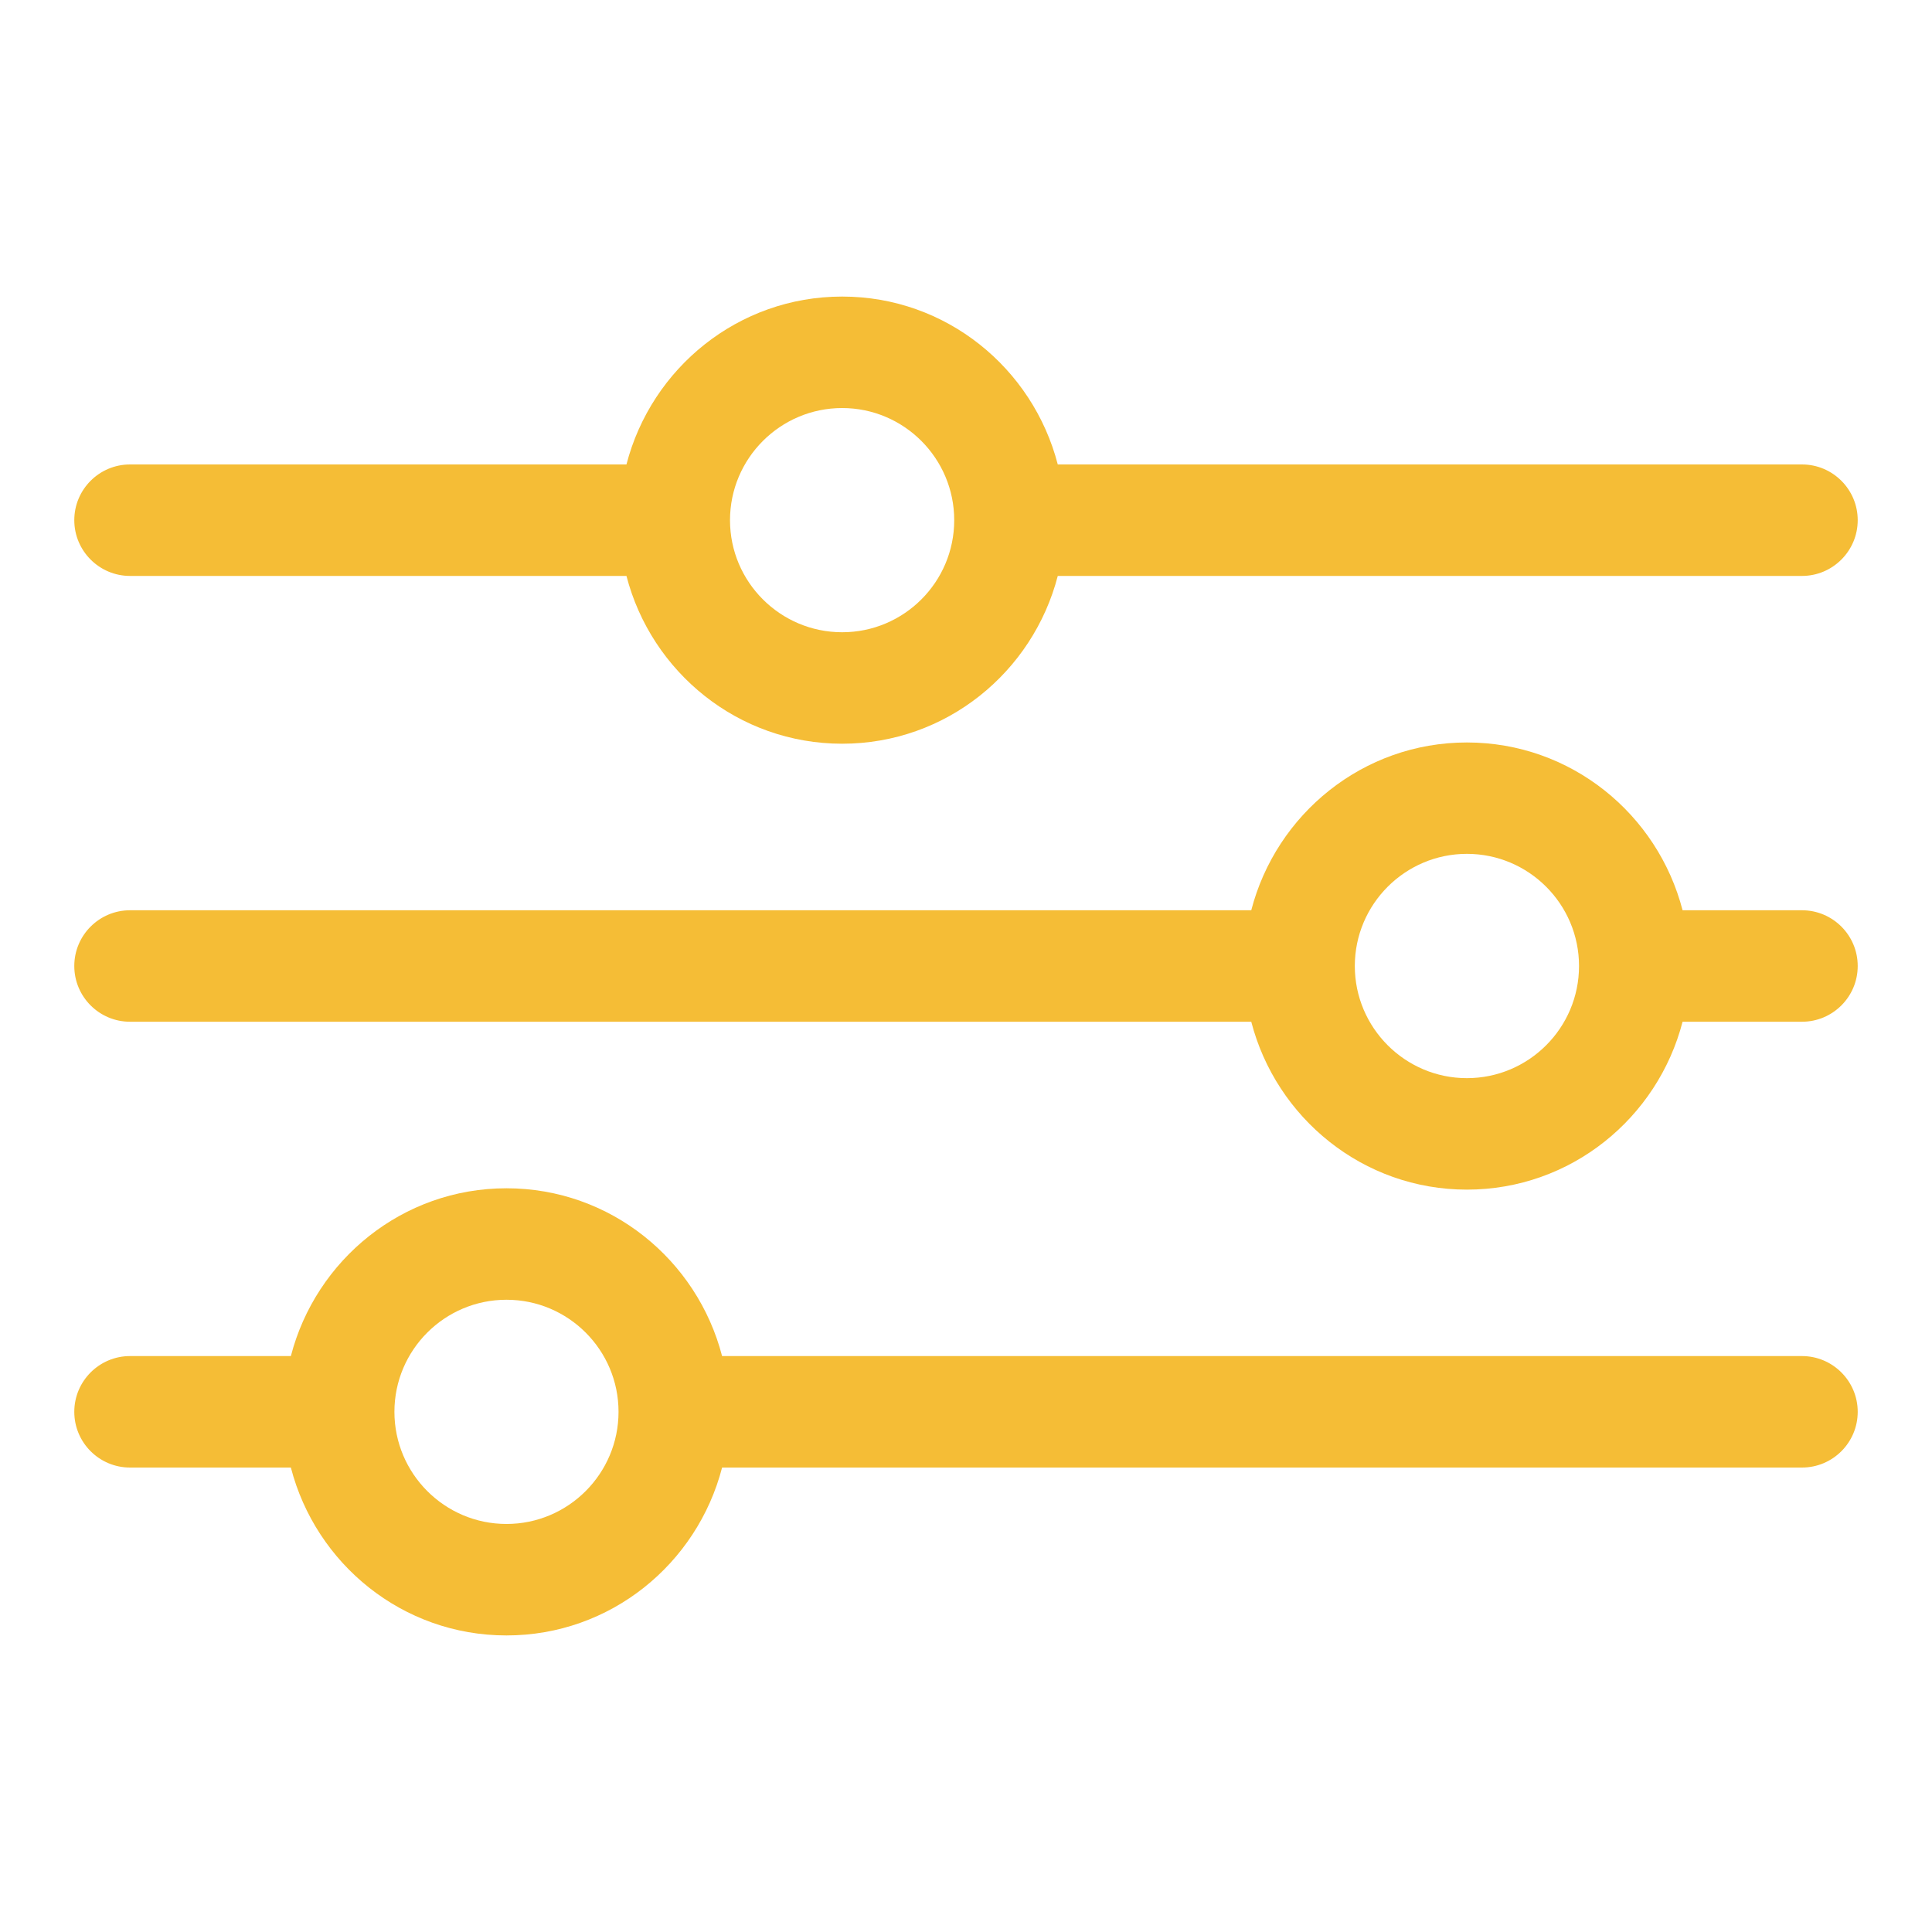 <svg width="20" height="20" viewBox="0 0 20 20" fill="none" xmlns="http://www.w3.org/2000/svg">
<path d="M1.346 5.962H6.485C6.743 6.958 7.642 7.699 8.718 7.699C9.794 7.699 10.692 6.958 10.95 5.962H18.654C18.972 5.962 19.231 5.703 19.231 5.385C19.231 5.066 18.972 4.808 18.654 4.808H10.95C10.692 3.811 9.794 3.07 8.718 3.07C7.642 3.07 6.743 3.811 6.485 4.808H1.346C1.028 4.808 0.769 5.066 0.769 5.385C0.769 5.703 1.028 5.962 1.346 5.962ZM8.718 4.224C9.358 4.224 9.878 4.745 9.878 5.385C9.878 6.025 9.358 6.545 8.718 6.545C8.078 6.545 7.557 6.025 7.557 5.385C7.557 4.745 8.078 4.224 8.718 4.224Z" fill="#F5BD36"/>
<path d="M18.654 9.423H17.418C17.16 8.427 16.262 7.686 15.185 7.686C14.11 7.686 13.211 8.427 12.953 9.423H1.346C1.028 9.423 0.769 9.681 0.769 10C0.769 10.319 1.028 10.577 1.346 10.577H12.953C13.211 11.573 14.11 12.315 15.185 12.315C16.262 12.315 17.16 11.573 17.418 10.577H18.654C18.972 10.577 19.231 10.319 19.231 10C19.231 9.681 18.972 9.423 18.654 9.423ZM15.185 11.161C14.546 11.161 14.025 10.64 14.025 10C14.025 9.36 14.546 8.839 15.185 8.839C15.826 8.839 16.346 9.36 16.346 10C16.346 10.64 15.826 11.161 15.185 11.161Z" fill="#F5BD36"/>
<path d="M18.654 14.038H7.475C7.217 13.042 6.319 12.301 5.243 12.301C4.167 12.301 3.269 13.042 3.011 14.038H1.346C1.028 14.038 0.769 14.297 0.769 14.615C0.769 14.934 1.028 15.192 1.346 15.192H3.011C3.269 16.189 4.167 16.93 5.243 16.93C6.319 16.93 7.217 16.189 7.475 15.192H18.654C18.972 15.192 19.231 14.934 19.231 14.615C19.231 14.297 18.972 14.038 18.654 14.038ZM5.243 15.776C4.603 15.776 4.083 15.255 4.083 14.615C4.083 13.975 4.603 13.455 5.243 13.455C5.883 13.455 6.403 13.975 6.403 14.615C6.403 15.255 5.883 15.776 5.243 15.776Z" fill="#F5BD36"/>
</svg>
